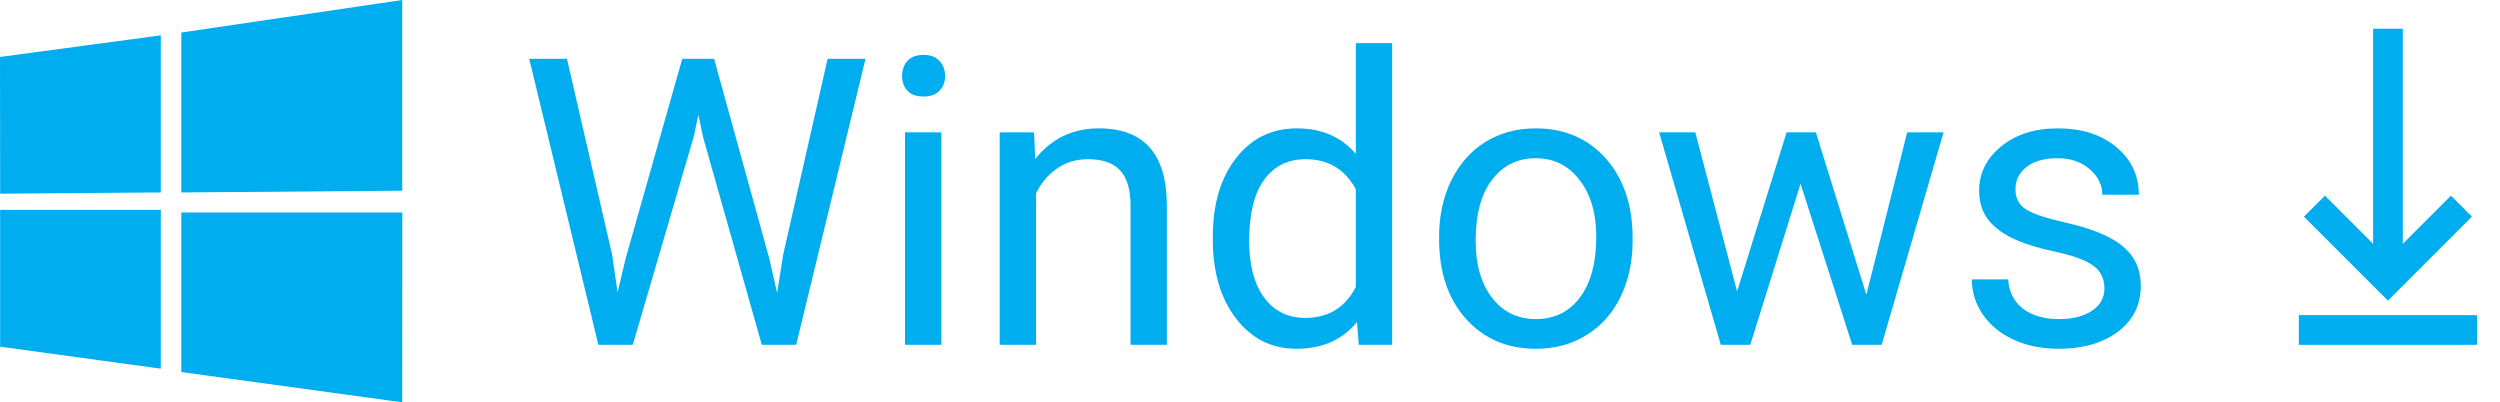 <svg width="87" height="14" viewBox="0 0 87 14" fill="none" xmlns="http://www.w3.org/2000/svg">
<path d="M0 1.982L5.596 1.23V6.697L0.005 6.74L0 1.982ZM5.596 7.304V12.83L0.004 12.064L0.004 7.304H5.596ZM6.31 1.132L13.998 0V6.637L6.31 6.697V1.132ZM14 7.393L13.998 14L6.31 12.947V7.393H14Z" fill="#00AEF0"/>
<path d="M21.302 8.862L21.493 10.175L21.773 8.992L23.742 2.047H24.85L26.77 8.992L27.044 10.195L27.256 8.855L28.801 2.047H30.12L27.707 12H26.511L24.46 4.747L24.303 3.988L24.145 4.747L22.02 12H20.823L18.417 2.047H19.73L21.302 8.862ZM32.759 12H31.494V4.604H32.759V12ZM31.392 2.642C31.392 2.437 31.453 2.263 31.576 2.122C31.704 1.981 31.891 1.91 32.137 1.91C32.383 1.91 32.57 1.981 32.697 2.122C32.825 2.263 32.889 2.437 32.889 2.642C32.889 2.847 32.825 3.018 32.697 3.154C32.57 3.291 32.383 3.359 32.137 3.359C31.891 3.359 31.704 3.291 31.576 3.154C31.453 3.018 31.392 2.847 31.392 2.642ZM35.985 4.604L36.026 5.533C36.592 4.822 37.33 4.467 38.241 4.467C39.804 4.467 40.593 5.349 40.606 7.112V12H39.342V7.105C39.337 6.572 39.214 6.178 38.973 5.923C38.736 5.668 38.364 5.54 37.858 5.54C37.448 5.54 37.088 5.649 36.778 5.868C36.468 6.087 36.227 6.374 36.054 6.729V12H34.789V4.604H35.985ZM42.206 8.24C42.206 7.105 42.475 6.194 43.013 5.506C43.55 4.813 44.255 4.467 45.125 4.467C45.991 4.467 46.677 4.763 47.183 5.355V1.5H48.447V12H47.285L47.224 11.207C46.718 11.827 46.014 12.137 45.111 12.137C44.255 12.137 43.555 11.786 43.013 11.084C42.475 10.382 42.206 9.466 42.206 8.336V8.24ZM43.471 8.384C43.471 9.222 43.644 9.879 43.99 10.352C44.337 10.826 44.815 11.063 45.426 11.063C46.228 11.063 46.813 10.704 47.183 9.983V6.586C46.804 5.889 46.223 5.54 45.44 5.54C44.82 5.54 44.337 5.779 43.99 6.258C43.644 6.736 43.471 7.445 43.471 8.384ZM50.081 8.233C50.081 7.509 50.222 6.857 50.505 6.278C50.792 5.7 51.188 5.253 51.694 4.938C52.205 4.624 52.786 4.467 53.438 4.467C54.445 4.467 55.258 4.815 55.878 5.513C56.502 6.21 56.815 7.137 56.815 8.295V8.384C56.815 9.104 56.675 9.751 56.398 10.325C56.124 10.895 55.73 11.339 55.215 11.658C54.704 11.977 54.117 12.137 53.451 12.137C52.449 12.137 51.635 11.788 51.011 11.091C50.391 10.394 50.081 9.471 50.081 8.322V8.233ZM51.352 8.384C51.352 9.204 51.542 9.863 51.92 10.359C52.303 10.856 52.813 11.104 53.451 11.104C54.094 11.104 54.604 10.854 54.982 10.352C55.361 9.847 55.55 9.14 55.55 8.233C55.55 7.422 55.356 6.766 54.969 6.265C54.586 5.759 54.075 5.506 53.438 5.506C52.813 5.506 52.31 5.754 51.927 6.251C51.544 6.748 51.352 7.459 51.352 8.384ZM64.949 10.257L66.371 4.604H67.636L65.482 12H64.457L62.659 6.395L60.909 12H59.884L57.737 4.604H58.995L60.451 10.141L62.174 4.604H63.192L64.949 10.257ZM73.234 10.038C73.234 9.696 73.105 9.432 72.845 9.245C72.59 9.054 72.141 8.89 71.498 8.753C70.86 8.616 70.352 8.452 69.974 8.261C69.6 8.069 69.322 7.841 69.14 7.577C68.962 7.313 68.873 6.998 68.873 6.634C68.873 6.028 69.128 5.515 69.639 5.096C70.154 4.676 70.81 4.467 71.607 4.467C72.446 4.467 73.125 4.683 73.644 5.116C74.169 5.549 74.431 6.103 74.431 6.777H73.159C73.159 6.431 73.011 6.132 72.715 5.882C72.423 5.631 72.054 5.506 71.607 5.506C71.147 5.506 70.787 5.606 70.527 5.807C70.268 6.007 70.138 6.269 70.138 6.593C70.138 6.898 70.258 7.128 70.5 7.283C70.742 7.438 71.177 7.586 71.806 7.728C72.439 7.869 72.952 8.037 73.344 8.233C73.736 8.429 74.025 8.666 74.212 8.944C74.403 9.218 74.499 9.553 74.499 9.949C74.499 10.61 74.235 11.141 73.706 11.542C73.177 11.938 72.492 12.137 71.648 12.137C71.056 12.137 70.532 12.032 70.076 11.822C69.62 11.613 69.263 11.321 69.003 10.947C68.748 10.569 68.62 10.161 68.62 9.724H69.885C69.908 10.148 70.076 10.485 70.391 10.735C70.71 10.981 71.129 11.104 71.648 11.104C72.127 11.104 72.51 11.009 72.797 10.817C73.088 10.621 73.234 10.362 73.234 10.038Z" fill="#00AEF0"/>
<path d="M82.584 1H83.617V8.485L85.293 6.809L86.023 7.54L83.1 10.463L80.177 7.54L80.908 6.809L82.584 8.485V1Z" fill="#00AEF0"/>
<path d="M86.201 10.966H80V12H86.201V10.966Z" fill="#00AEF0"/>
</svg>

